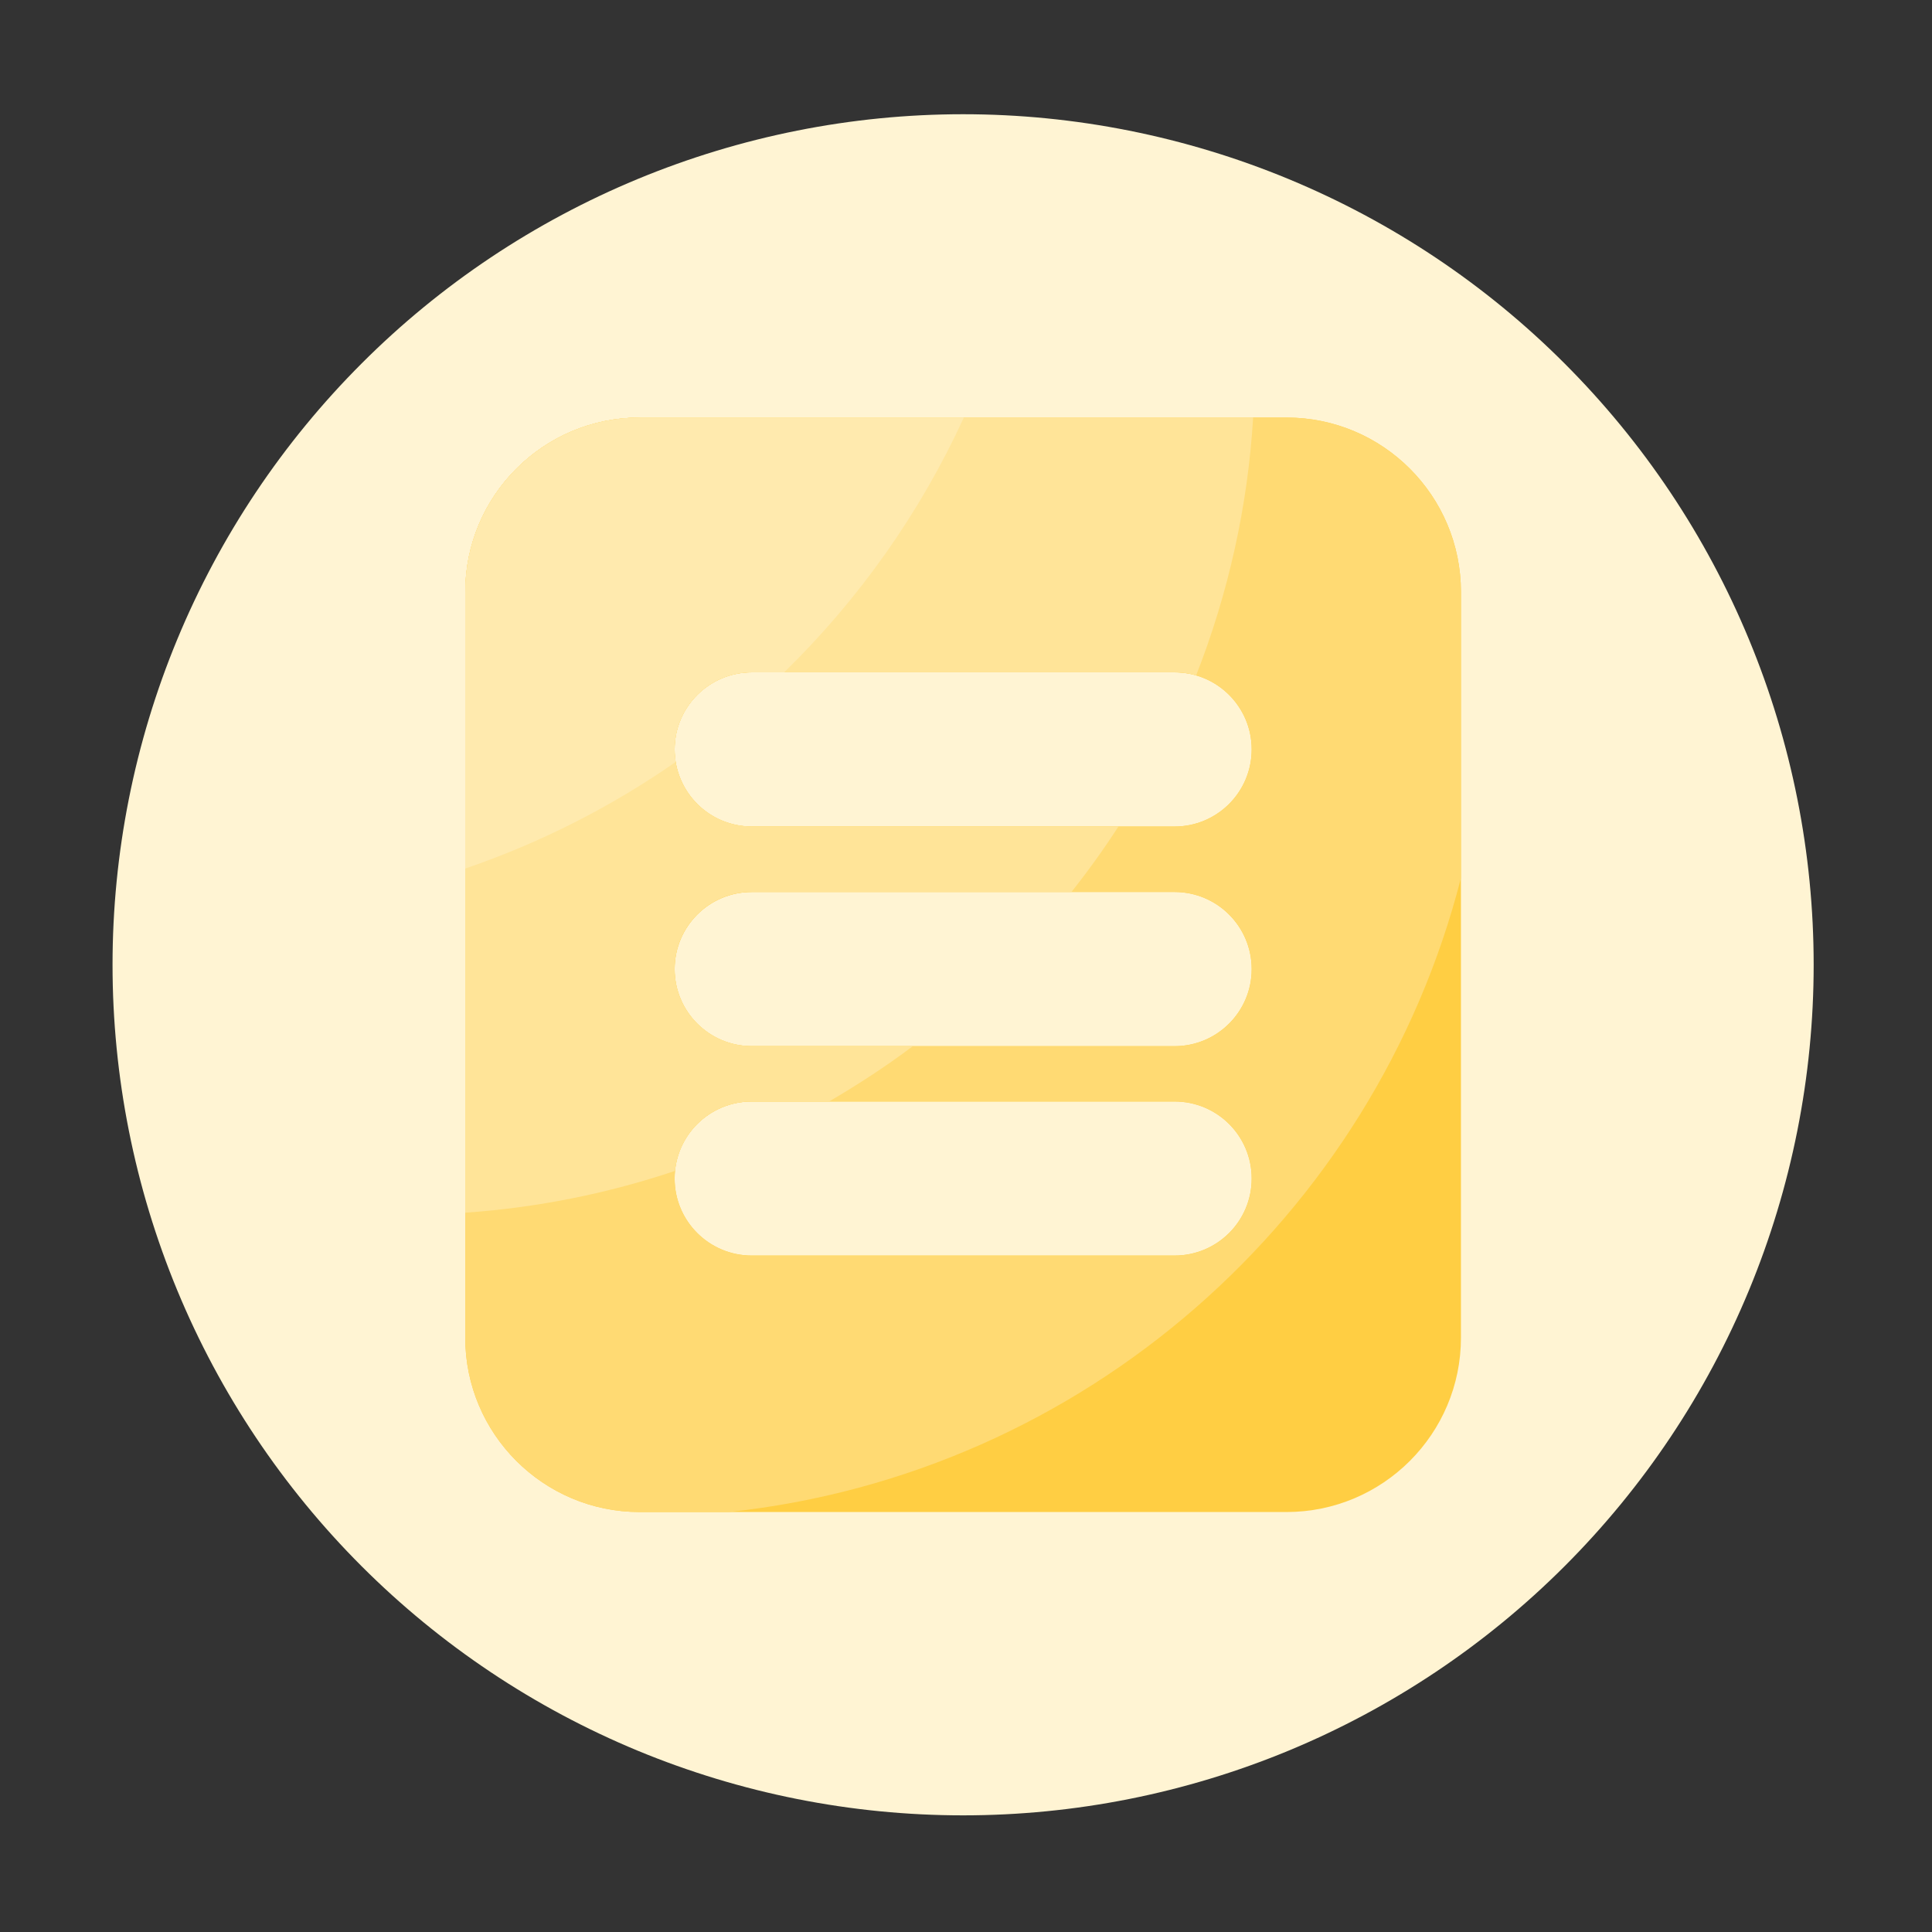 <svg xmlns="http://www.w3.org/2000/svg" width="16" height="16" viewBox="0 0 16 16" fill="none">
  <rect x="0" y="0" width="16" height="16" fill="#333333" stroke="none"/>
  <g clip-path="url(#clip0_3156_16141)">
    <path
      d="M0.932 7.99C0.932 8.915 1.114 9.831 1.468 10.686C1.822 11.541 2.341 12.317 2.995 12.971C3.649 13.625 4.426 14.144 5.28 14.498C6.135 14.852 7.051 15.034 7.976 15.034C8.901 15.034 9.817 14.852 10.672 14.498C11.526 14.144 12.303 13.625 12.957 12.971C13.611 12.317 14.13 11.541 14.484 10.686C14.838 9.831 15.02 8.915 15.02 7.99C15.02 7.065 14.838 6.149 14.484 5.295C14.13 4.44 13.611 3.664 12.957 3.01C12.303 2.355 11.526 1.837 10.672 1.483C9.817 1.129 8.901 0.946 7.976 0.946C7.051 0.946 6.135 1.129 5.28 1.483C4.426 1.837 3.649 2.355 2.995 3.01C2.341 3.664 1.822 4.44 1.468 5.295C1.114 6.149 0.932 7.065 0.932 7.99Z"
      fill="#FFF4D3" />
    <path
      d="M10.654 3.458H5.298C4.5 3.458 3.853 4.106 3.853 4.903V11.078C3.853 11.875 4.5 12.522 5.298 12.522H10.654C11.452 12.522 12.099 11.875 12.099 11.078V4.903C12.099 4.106 11.453 3.458 10.654 3.458ZM9.727 10.398H6.226C5.873 10.398 5.587 10.113 5.587 9.76C5.587 9.407 5.873 9.122 6.226 9.122H9.727C10.08 9.122 10.366 9.407 10.366 9.76C10.366 10.113 10.08 10.398 9.727 10.398ZM9.727 8.664H6.226C5.873 8.664 5.587 8.378 5.587 8.026C5.587 7.673 5.873 7.387 6.226 7.387H9.727C10.08 7.387 10.366 7.673 10.366 8.026C10.366 8.378 10.08 8.664 9.727 8.664ZM9.727 6.845H6.226C5.873 6.845 5.587 6.559 5.587 6.206C5.587 5.854 5.873 5.568 6.226 5.568H9.727C10.08 5.568 10.366 5.854 10.366 6.206C10.366 6.559 10.08 6.845 9.727 6.845Z"
      fill="#FFCE43" />
    <path
      d="M12.099 4.903C12.099 4.106 11.452 3.458 10.654 3.458H5.298C4.5 3.458 3.853 4.106 3.853 4.903V11.078C3.853 11.875 4.5 12.522 5.298 12.522H6.035C8.98 12.206 11.381 10.076 12.099 7.271V4.903ZM9.727 10.398H6.226C5.873 10.398 5.587 10.113 5.587 9.76C5.587 9.407 5.873 9.122 6.226 9.122H9.727C10.08 9.122 10.366 9.407 10.366 9.76C10.366 10.113 10.08 10.398 9.727 10.398ZM9.727 8.664H6.226C5.873 8.664 5.587 8.378 5.587 8.026C5.587 7.673 5.873 7.387 6.226 7.387H9.727C10.08 7.387 10.366 7.673 10.366 8.026C10.366 8.378 10.08 8.664 9.727 8.664ZM9.727 6.845H6.226C5.873 6.845 5.587 6.559 5.587 6.206C5.587 5.854 5.873 5.568 6.226 5.568H9.727C10.08 5.568 10.366 5.854 10.366 6.206C10.366 6.559 10.08 6.845 9.727 6.845Z"
      fill="#FFDA73" />
    <path
      d="M5.298 3.458C4.5 3.458 3.853 4.106 3.853 4.903V10.043C4.456 10.001 5.038 9.882 5.59 9.697C5.606 9.539 5.68 9.393 5.797 9.287C5.915 9.18 6.067 9.122 6.226 9.122H6.866C7.106 8.982 7.339 8.83 7.561 8.663H6.226C5.873 8.663 5.587 8.378 5.587 8.025C5.587 7.672 5.873 7.386 6.226 7.386H8.874C9.012 7.212 9.142 7.031 9.263 6.844H6.226C5.873 6.844 5.587 6.558 5.587 6.206C5.587 5.853 5.873 5.567 6.226 5.567H9.727C9.79 5.567 9.85 5.577 9.906 5.593C10.174 4.91 10.334 4.189 10.378 3.457H5.298V3.458Z"
      fill="#FFE498" />
    <path
      d="M3.853 4.903V7.193C4.472 6.981 5.059 6.684 5.596 6.31C5.59 6.276 5.587 6.242 5.587 6.206C5.587 5.854 5.873 5.568 6.226 5.568H6.494C7.115 4.962 7.62 4.247 7.982 3.458H5.298C4.5 3.458 3.853 4.106 3.853 4.903Z"
      fill="#FFEAAE" />
  </g>
  <defs>
    <clipPath id="clip0_3156_16141">
      <rect width="16" height="16" fill="white" />
    </clipPath>
  </defs>
</svg>